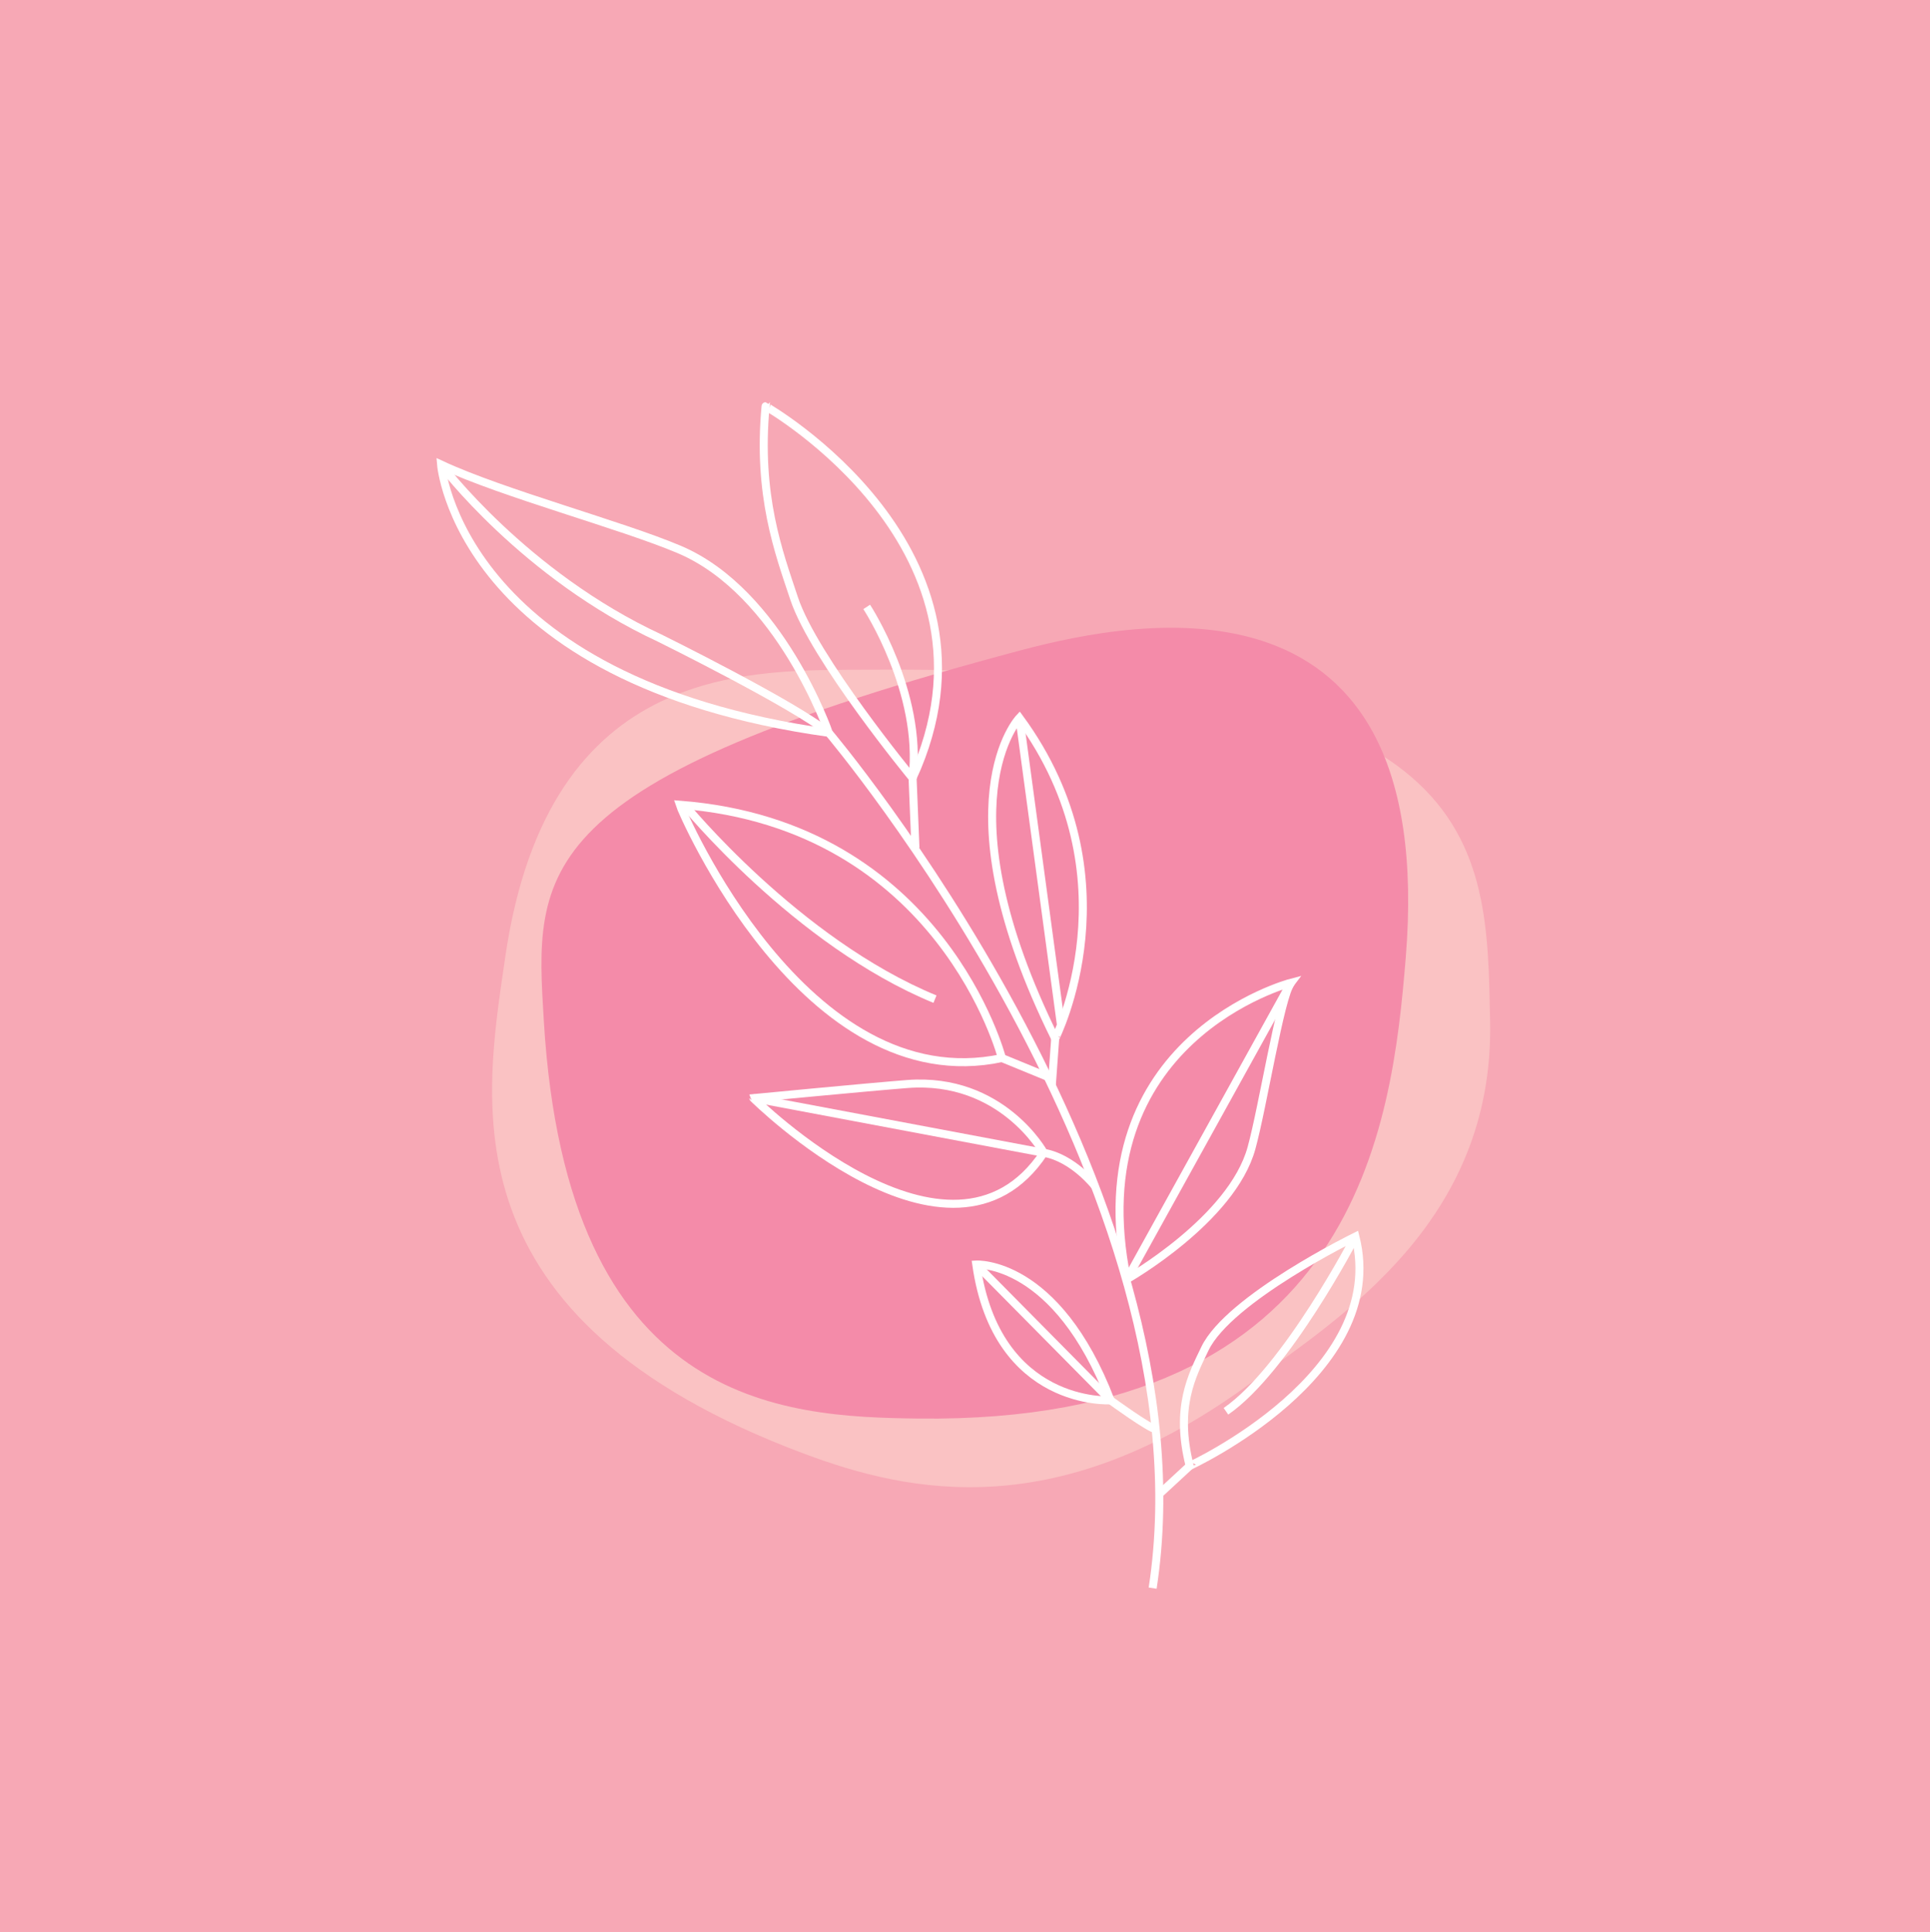 <?xml version="1.0" encoding="utf-8"?>
<!-- Generator: Adobe Illustrator 23.0.6, SVG Export Plug-In . SVG Version: 6.00 Build 0)  -->
<svg version="1.1" id="Layer_1" xmlns="http://www.w3.org/2000/svg" xmlns:xlink="http://www.w3.org/1999/xlink" x="0px" y="0px"
	 viewBox="0 0 722 723" style="enable-background:new 0 0 722 723;" xml:space="preserve">
<style type="text/css">
	.st0{fill:#F7A8B5;}
	.st1{fill:#FAC2C3;}
	.st2{fill:#F48BA9;}
	.st3{fill:none;stroke:#FFFFFF;stroke-width:3;stroke-miterlimit:10;}
</style>
<rect class="st0" width="722" height="723"/>
<path class="st1" d="M325.82,250.58c-43.56,0.3-120.67-4.38-136.86,107.87c-7.72,53.6-23.36,134.87,111.85,185.46
	c39.8,14.89,95.32,26.64,167.79-26.96c32.45-24,90.39-59.8,88.84-134.82C556.06,315.55,557.75,249.01,325.82,250.58z"/>
<path class="st2" d="M381.76,243.34c44.56-11.85,156.26-33.33,144.11,115.11c-5.13,62.48-17.76,174.26-182.27,172.31
	c-51.08-0.6-131.48-4.68-140.15-148.64C200.02,325.73,197.1,292.4,381.76,243.34z"/>
<path class="st3" d="M165,173.83c0,0,6.5,80.93,145.06,100.37c0,0-18.13-52.5-55.84-68.56C232.42,196.39,188.19,184.66,165,173.83z"
	/>
<path class="st3" d="M165,173.83c0,0,31.11,41.42,81.77,64.9c0,0,50.83,25.12,63.26,35.5"/>
<path class="st3" d="M341.39,291.13c0,0-36.91-44.83-44.33-67.24c-5.73-17.25-13.77-38.49-10.66-71.89
	C286.39,152,380.47,205.55,341.39,291.13z"/>
<path class="st3" d="M324.23,227.08c0,0,20.95,31.99,17.16,64.03"/>
<path class="st3" d="M381.36,268.58c0,0-30.24,31.77,13.38,119.99C394.74,388.57,425.3,328.47,381.36,268.58z"/>
<path class="st3" d="M381.36,268.58l15.54,114.96"/>
<path class="st3" d="M374.81,395.88c0,0-22.59-87.3-120.55-94.8C255,303.5,301.04,411.57,374.81,395.88z"/>
<path class="st3" d="M256,301c0,0,41.97,51.55,93.77,72.84"/>
<path class="st3" d="M390.48,431.33c0,0-15.64-28.45-51.03-25.74c-14.42,1.12-57.63,5.28-57.63,5.28S355.51,484.03,390.48,431.33z"
	/>
<path class="st3" d="M390.48,431.33l-108.67-20.46"/>
<path class="st3" d="M482.93,367.7c0,0-79.73,20.84-61.37,110.93c0,0,39.28-22.3,46.62-49.09
	C472.42,414.21,478.95,372.88,482.93,367.7z"/>
<path class="st3" d="M482.93,367.7l-61.35,110.9"/>
<path class="st3" d="M365.22,473.13c0,0,30.04-1.79,50.24,50.81C415.46,523.94,372.85,526.6,365.22,473.13z"/>
<path class="st3" d="M415.46,523.94l-50.24-50.81"/>
<path class="st3" d="M507.04,462.67c0,0-47.3,23.18-56.29,41.94c-4.78,9.98-11.26,21.88-5.7,43.86
	C445.05,548.48,520.07,513.96,507.04,462.67z"/>
<path class="st3" d="M507.04,462.67c0,0-25.8,49.74-48.42,65.37"/>
<path class="st3" d="M310.06,274.2c0,0,144.13,170.52,121.14,320.01"/>
<path class="st3" d="M341.39,291.13l1.07,26.09"/>
<path class="st3" d="M374.81,395.88l17.11,7.02"/>
<path class="st3" d="M394.74,388.57l-1.27,17.6"/>
<path class="st3" d="M409.63,443.8c0,0-8.14-10.53-19.13-12.47"/>
<path class="st3" d="M415.46,523.94c0,0,14.77,10.75,16.99,10.8"/>
<path class="st3" d="M445.05,548.48l-11.31,10.46"/>
</svg>

